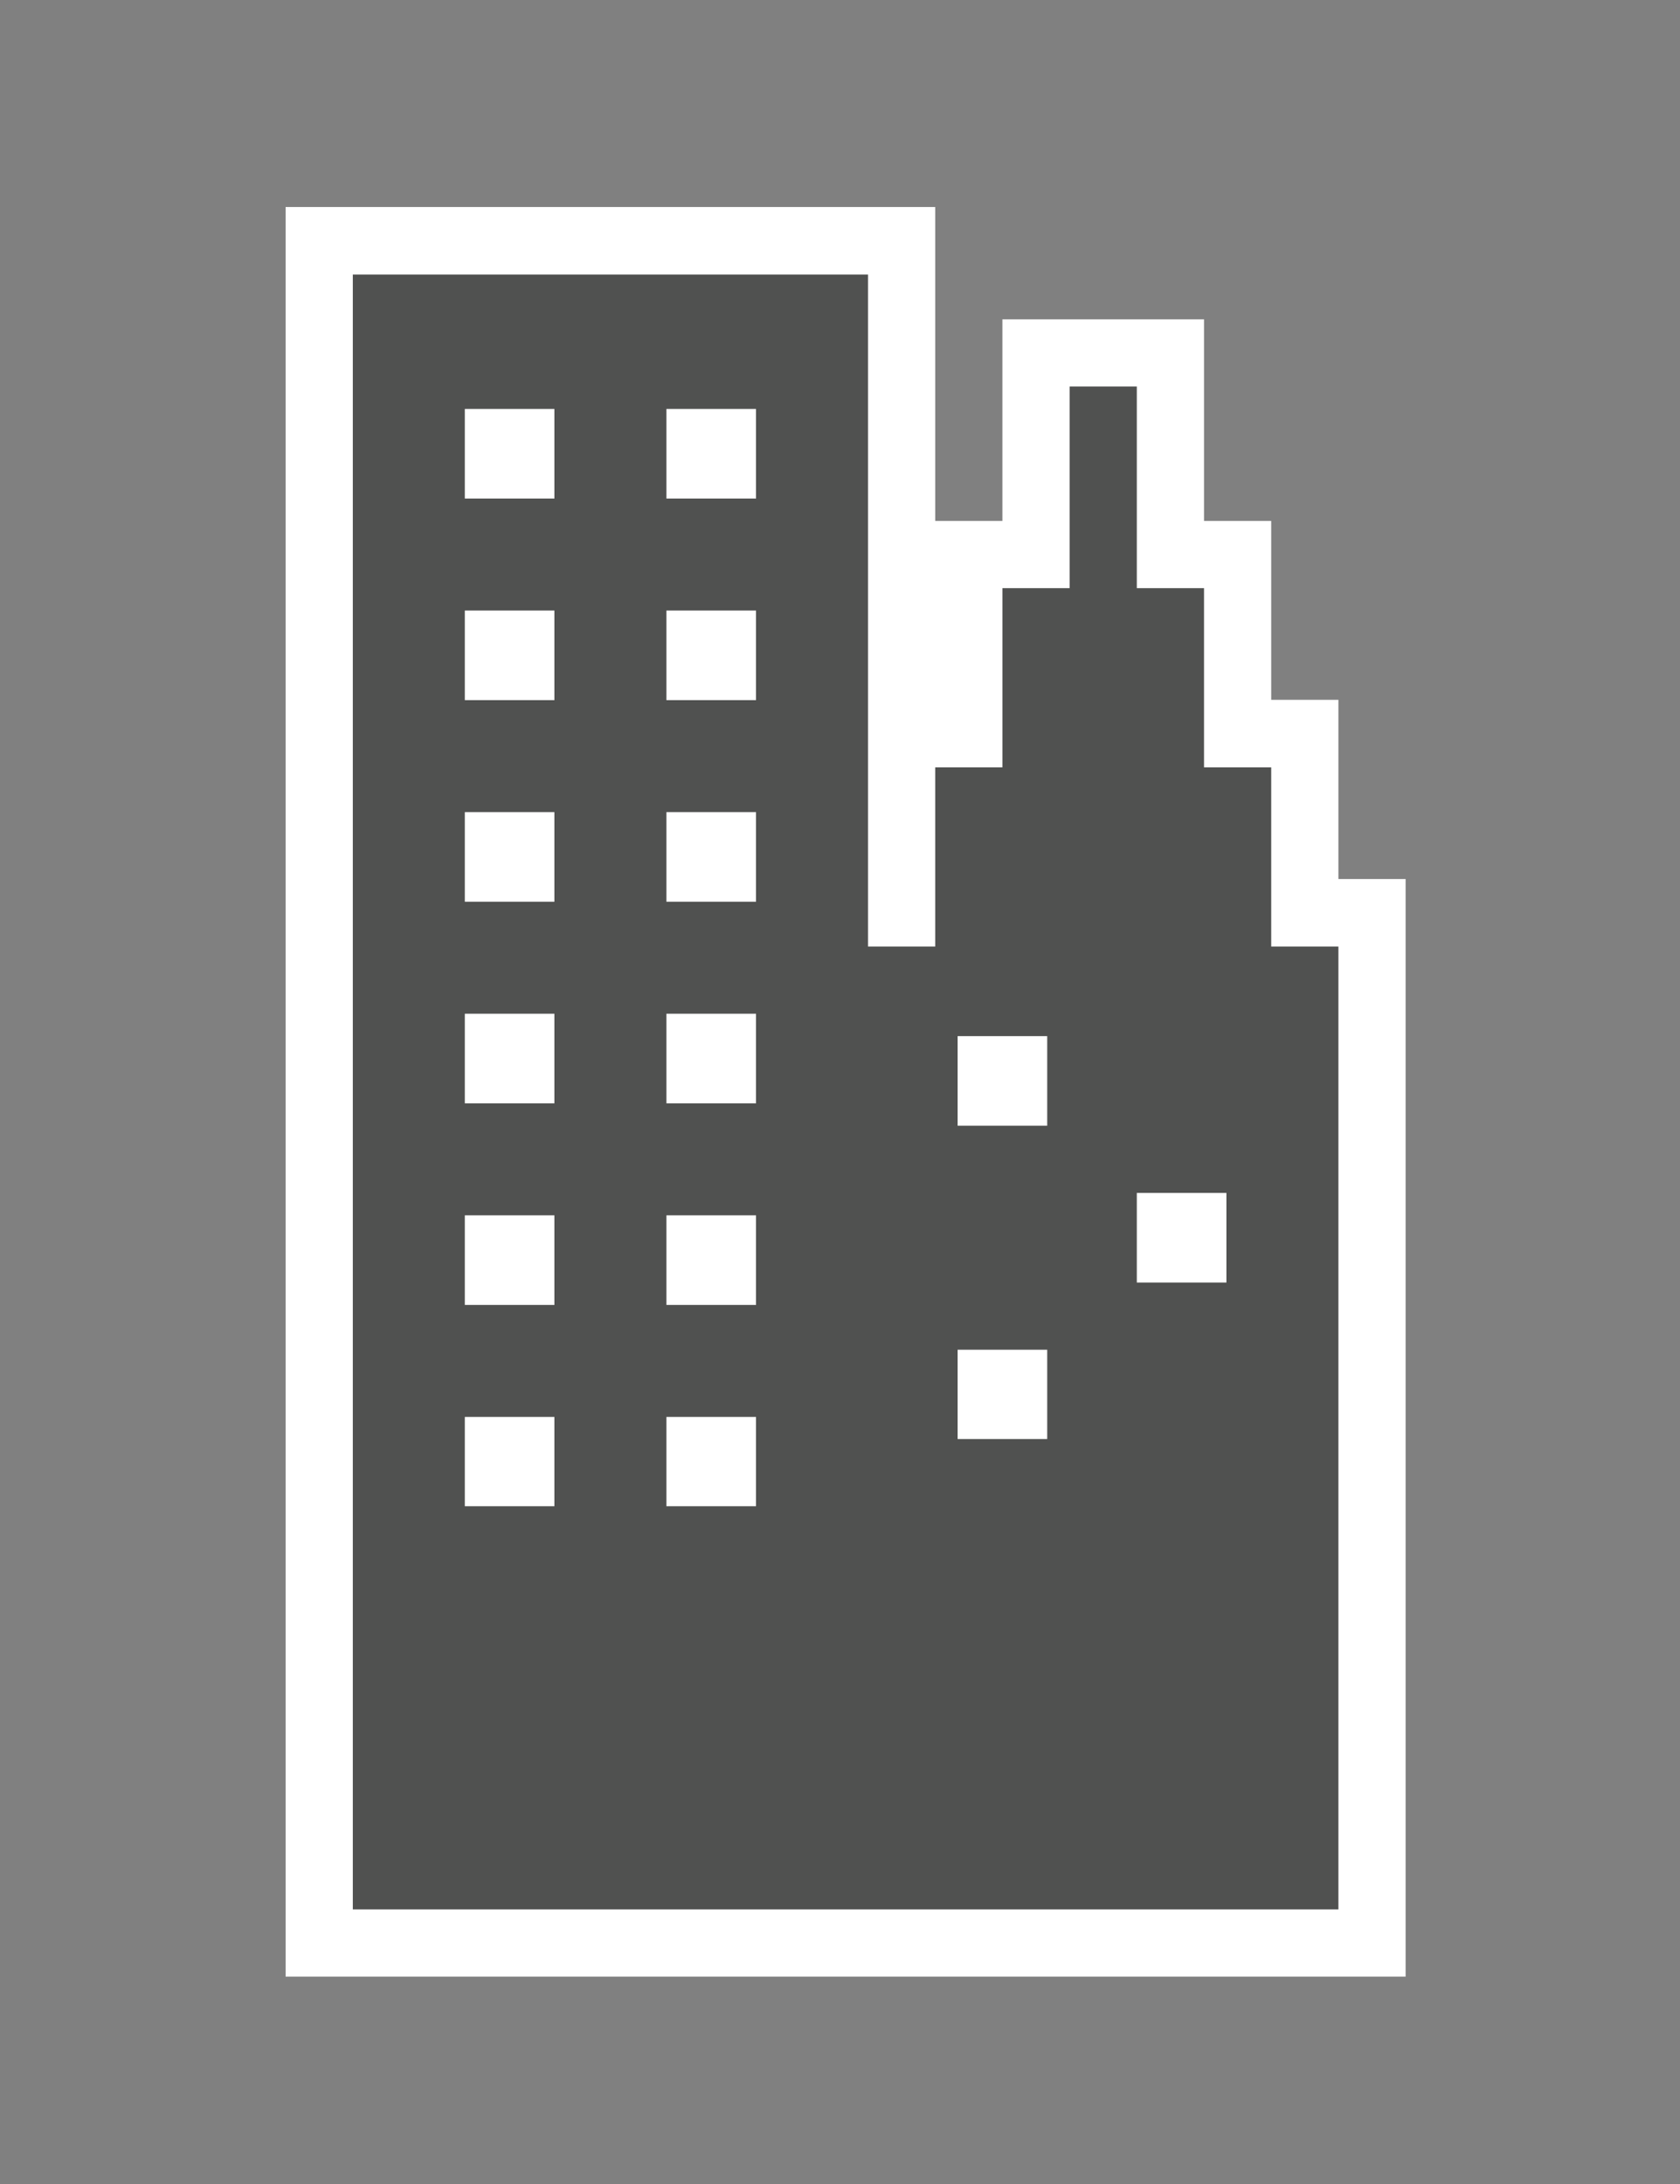 <svg xmlns="http://www.w3.org/2000/svg" xmlns:v="http://schemas.microsoft.com/visio/2003/SVGExtensions/" width="75" height="97.5" viewBox="0 0 56.25 73.125" color-interpolation-filters="sRGB" fill="none" fill-rule="evenodd" font-size="12" overflow="visible" stroke-linecap="square" stroke-miterlimit="3">
  <rect x="0" y="0" width="56.25" height="73.125" fill="#808080" stroke="none"/>
  <v:documentProperties v:langID="4108" v:metric="true" v:viewMarkup="false"/>
  <g v:mID="0" v:index="1" v:groupContext="foregroundPage">
    <v:pageProperties v:drawingScale=".039" v:pageScale=".039" v:drawingUnits="24" v:shadowOffsetX="8.504" v:shadowOffsetY="-8.504"/>
    <v:layer v:name="symbols" v:index="0"/>
    <g transform="translate(9.563 -6.938)" v:mID="1218" v:groupContext="group" v:layerMember="0">
      <g v:mID="1219" v:groupContext="group" v:layerMember="0">
        <g v:mID="1220" v:groupContext="shape" v:layerMember="0">
          <path d="M21.75 24.38V13.87H0v59.25h37.5V36.37h-2.25v-6H33v-5.99h-2.25v-6.75H24v6.75h-2.25z" fill="#fff" stroke-linecap="butt" stroke-width=".75"/>
        </g>
        <g v:mID="1221" v:groupContext="shape" v:layerMember="0" transform="translate(2.25 -2.25)">
          <path d="M30.75 40.88v-6H28.5v-6h-2.25v-6.75H24v6.75h-2.25v6H19.5v6h-2.25v-22.5H0v54.74h33V40.88h-2.25zm-24 18.74h-3v-2.99h3v2.99zm0-6.74h-3v-3h3v3zm0-6.75h-3v-3h3v3zm0-6.75h-3v-3h3v3zm0-6.75h-3v-3h3v3zm0-6.75h-3v-3h3v3zm6.75 33.74h-3v-2.99h3v2.99zm0-6.74h-3v-3h3v3zm0-6.75h-3v-3h3v3zm0-6.75h-3v-3h3v3zm0-6.75h-3v-3h3v3zm0-6.75h-3v-3h3v3zm9.75 31.49h-3v-2.99h3v2.99zm0-10.49h-3v-3h3v3zm6 5.25h-3v-3h3v3z" fill="#505150" stroke-linecap="butt" stroke-width=".75"/>
        </g>
      </g>
    </g>
  </g>
</svg>
